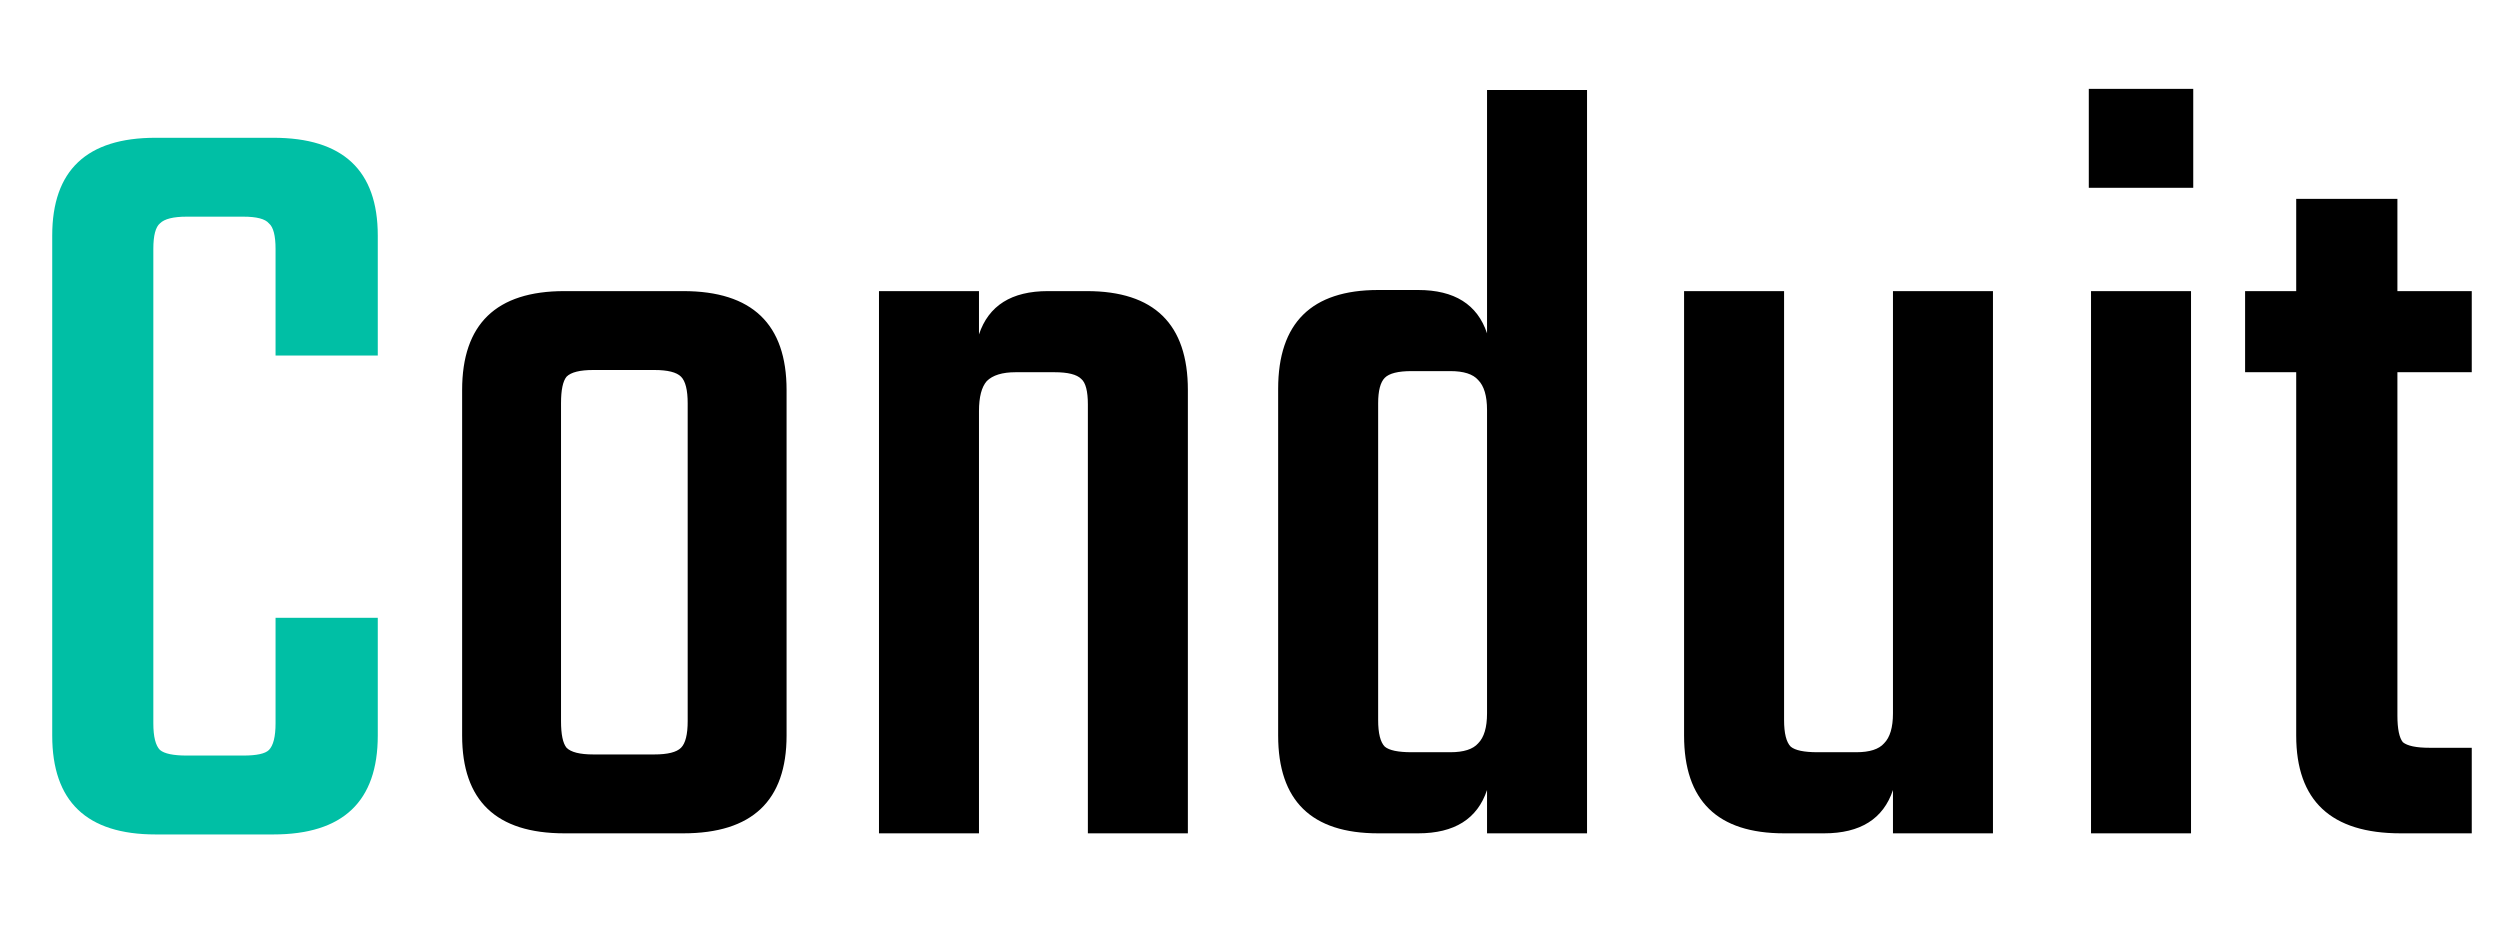 <svg width="27" height="10" viewBox="0 0 27 10" fill="none" xmlns="http://www.w3.org/2000/svg">
<path d="M4.08 3.84H2.976V2.688C2.976 2.544 2.952 2.452 2.904 2.412C2.864 2.364 2.772 2.34 2.628 2.34H2.016C1.872 2.34 1.776 2.364 1.728 2.412C1.68 2.452 1.656 2.544 1.656 2.688V7.812C1.656 7.956 1.68 8.052 1.728 8.1C1.776 8.14 1.872 8.16 2.016 8.16H2.628C2.772 8.16 2.864 8.14 2.904 8.1C2.952 8.052 2.976 7.956 2.976 7.812V6.672H4.08V7.944C4.08 8.656 3.704 9.012 2.952 9.012H1.68C0.936 9.012 0.564 8.656 0.564 7.944V2.544C0.564 1.84 0.936 1.488 1.68 1.488H2.952C3.704 1.488 4.08 1.84 4.08 2.544V3.84Z" fill="#00BFA5"/>
<path d="M6.095 3.144H7.379C8.123 3.144 8.495 3.5 8.495 4.212V7.944C8.495 8.648 8.123 9 7.379 9H6.095C5.359 9 4.991 8.648 4.991 7.944V4.212C4.991 3.5 5.359 3.144 6.095 3.144ZM7.427 7.788V4.356C7.427 4.212 7.403 4.116 7.355 4.068C7.307 4.02 7.211 3.996 7.067 3.996H6.407C6.263 3.996 6.167 4.02 6.119 4.068C6.079 4.116 6.059 4.212 6.059 4.356V7.788C6.059 7.932 6.079 8.028 6.119 8.076C6.167 8.124 6.263 8.148 6.407 8.148H7.067C7.211 8.148 7.307 8.124 7.355 8.076C7.403 8.028 7.427 7.932 7.427 7.788ZM11.317 3.144H11.737C12.465 3.144 12.829 3.5 12.829 4.212V9H11.749V4.368C11.749 4.224 11.725 4.132 11.677 4.092C11.629 4.044 11.533 4.02 11.389 4.02H10.969C10.825 4.02 10.721 4.052 10.657 4.116C10.601 4.18 10.573 4.288 10.573 4.44V9H9.493V3.144H10.573V3.612C10.677 3.3 10.925 3.144 11.317 3.144ZM16.06 0.972H17.14V9H16.06V8.532C15.956 8.844 15.708 9 15.316 9H14.884C14.164 9 13.804 8.648 13.804 7.944V4.2C13.804 3.488 14.164 3.132 14.884 3.132H15.316C15.708 3.132 15.956 3.288 16.06 3.6V0.972ZM15.244 8.124H15.664C15.808 8.124 15.908 8.092 15.964 8.028C16.028 7.964 16.06 7.856 16.06 7.704V4.428C16.06 4.276 16.028 4.168 15.964 4.104C15.908 4.04 15.808 4.008 15.664 4.008H15.244C15.1 4.008 15.004 4.032 14.956 4.08C14.908 4.128 14.884 4.22 14.884 4.356V7.776C14.884 7.92 14.908 8.016 14.956 8.064C15.004 8.104 15.1 8.124 15.244 8.124ZM20.444 3.144H21.524V9H20.444V8.532C20.34 8.844 20.092 9 19.7 9H19.268C18.548 9 18.188 8.648 18.188 7.944V3.144H19.268V7.776C19.268 7.92 19.292 8.016 19.34 8.064C19.388 8.104 19.484 8.124 19.628 8.124H20.048C20.192 8.124 20.292 8.092 20.348 8.028C20.412 7.964 20.444 7.856 20.444 7.704V3.144ZM22.559 2.028V0.96H23.687V2.028H22.559ZM23.663 9H22.583V3.144H23.663V9ZM26.695 4.02H25.892V7.728C25.892 7.872 25.912 7.968 25.951 8.016C26 8.056 26.096 8.076 26.239 8.076H26.695V9H25.927C25.175 9 24.799 8.648 24.799 7.944V4.02H24.247V3.144H24.799V2.148H25.892V3.144H26.695V4.02Z" fill="black"/>
</svg>
